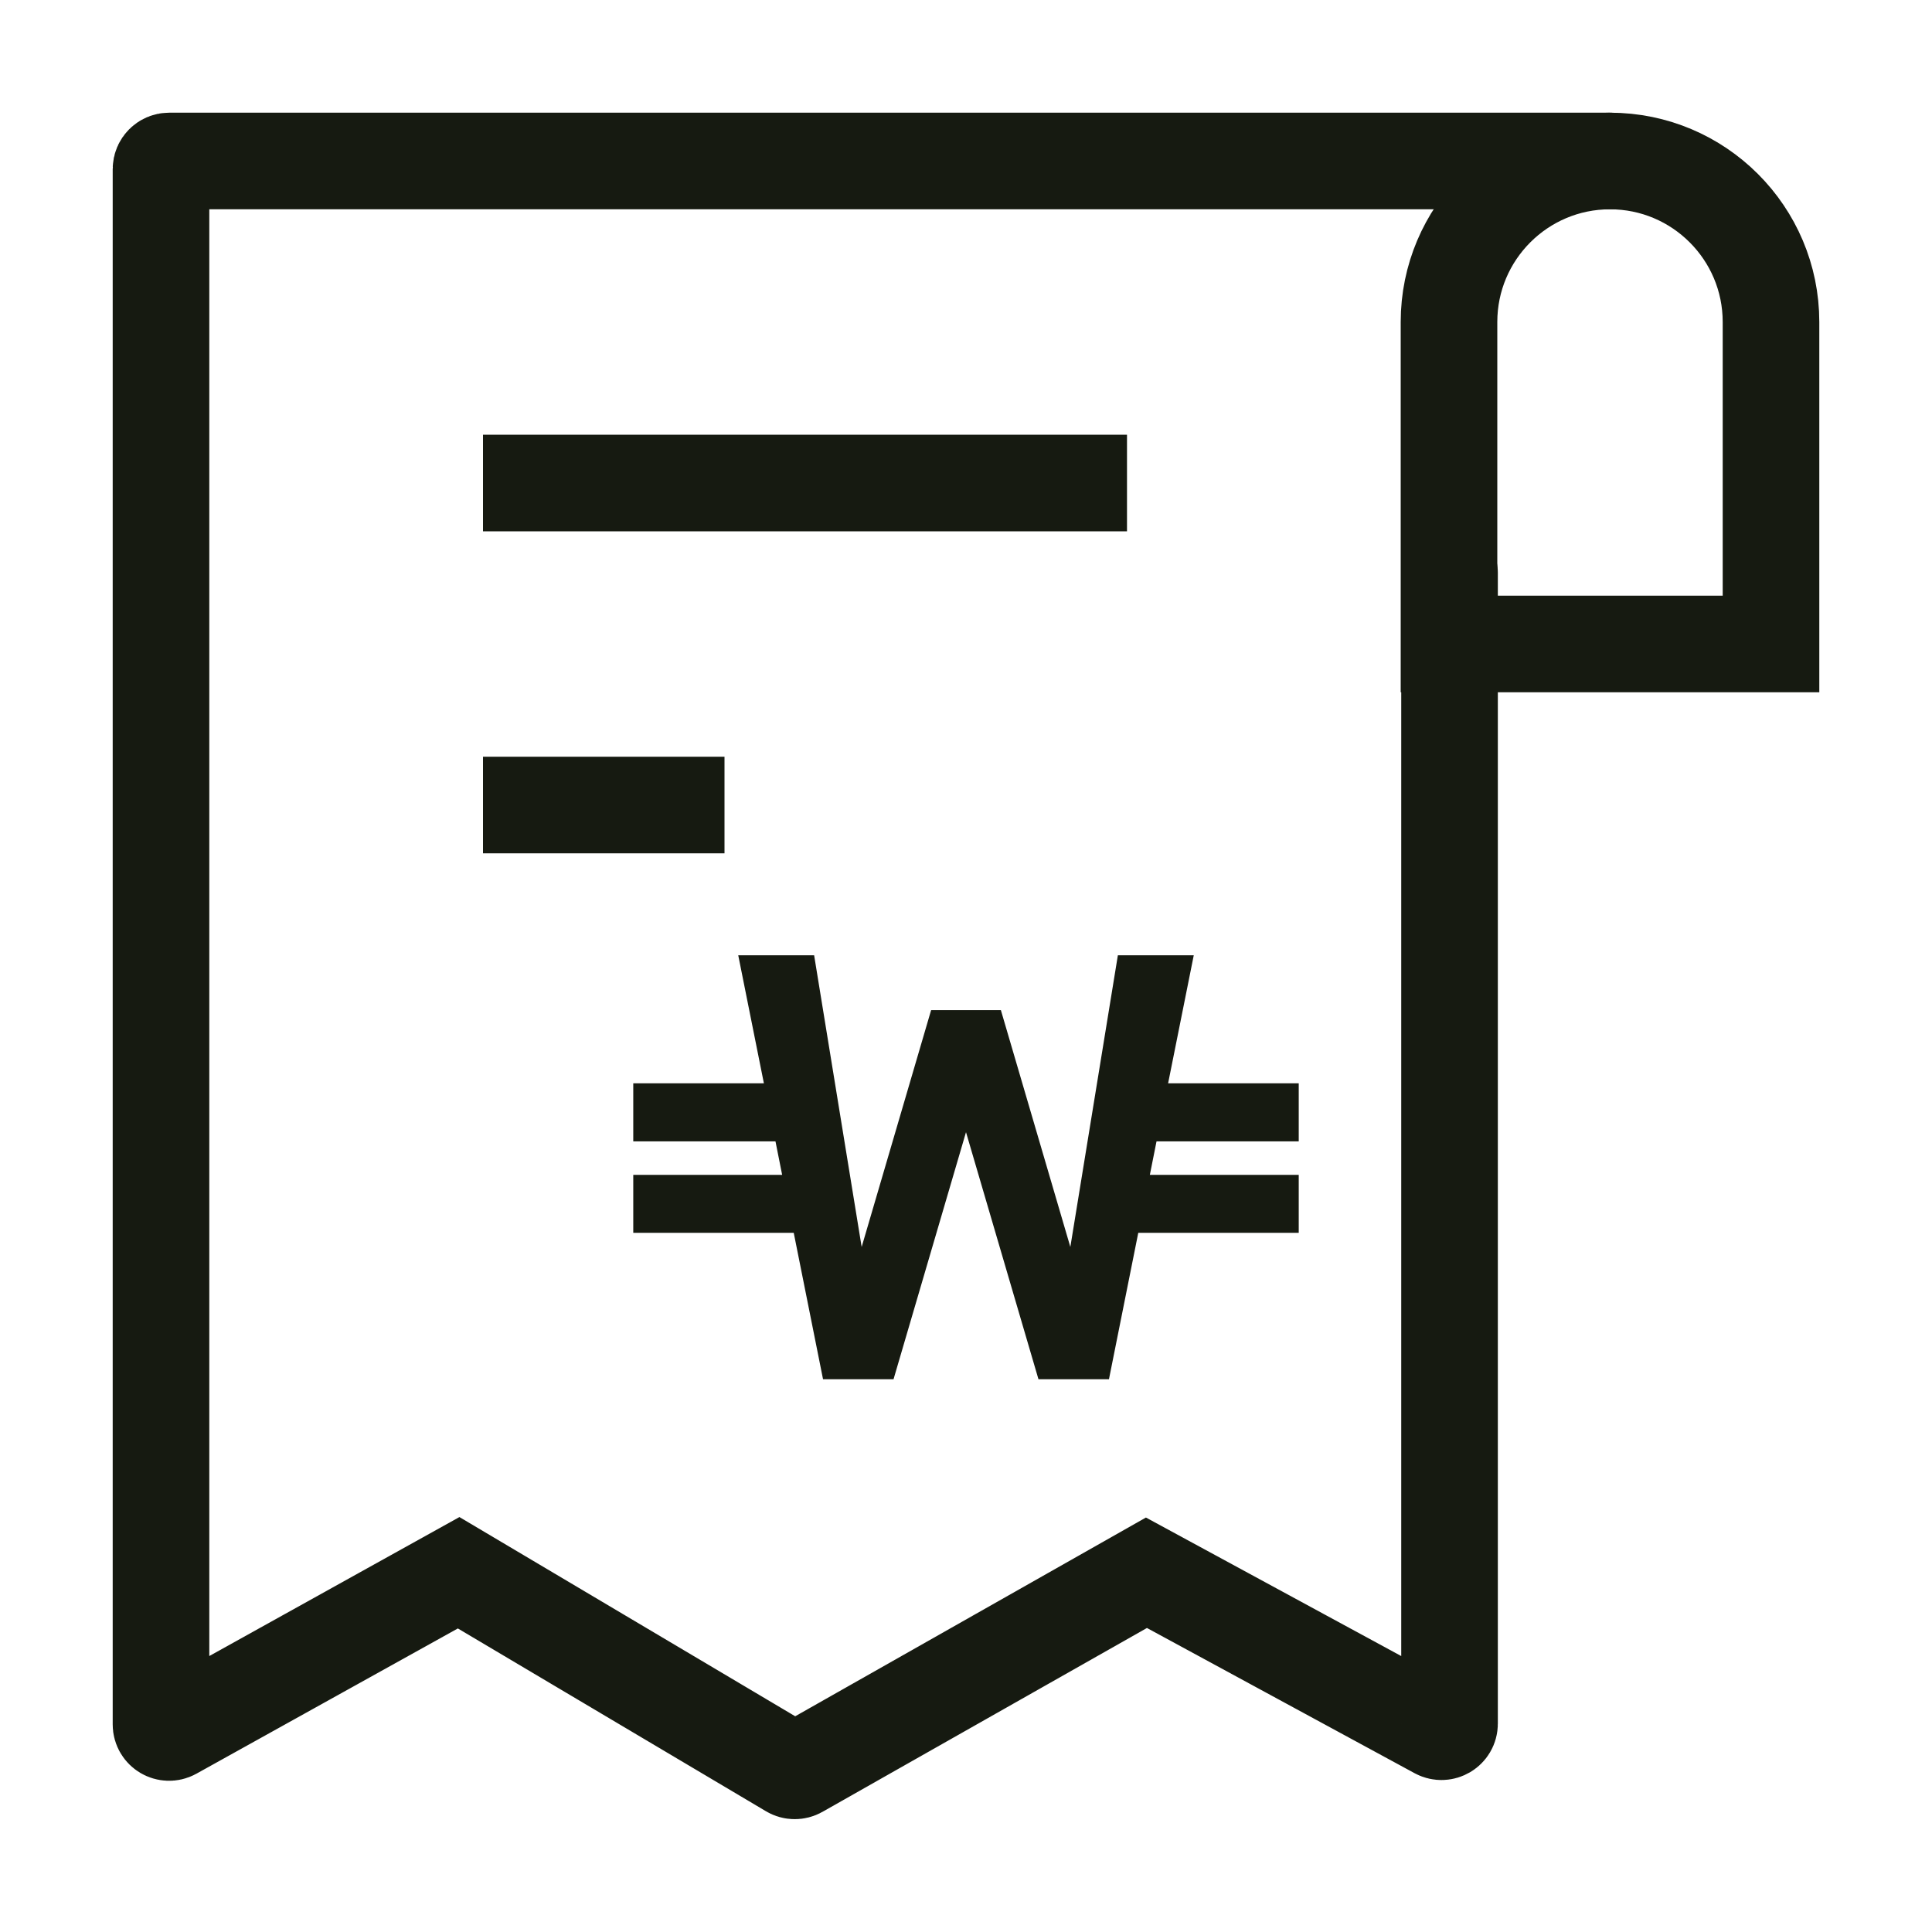 <svg width="18" height="18" viewBox="0 0 18 18" fill="none" xmlns="http://www.w3.org/2000/svg">
<path d="M13.5 6H16.5V3C16.5 2.172 15.828 1.5 15 1.5C14.172 1.5 13.5 2.172 13.5 3V6Z" stroke="#161A11" stroke-width="0.9"/>
<path d="M4.5 4.5H10.5" stroke="#161A11" stroke-width="0.9" stroke-linejoin="round"/>
<path d="M6.75 7.5H4.5" stroke="#161A11" stroke-width="0.9" stroke-linejoin="round"/>
<path d="M12 10.534V10.193H10.761L11 9H10.5L10 12.068L9.25 9.511H8.75L8 12.068L7.5 9H7L7.239 10.193H6V10.534H7.307L7.409 11.046H6V11.386H7.477L7.75 12.75H8.25L9 10.193L9.75 12.75H10.25L10.523 11.386H12V11.046H10.591L10.693 10.534H12Z" fill="#161A11" stroke="#161A11" stroke-width="0.2"/>
<path d="M13.505 5.336V16.059C13.505 16.116 13.444 16.152 13.394 16.125L10.681 14.653L7.441 16.489C7.418 16.502 7.389 16.502 7.366 16.488L4.273 14.653L1.611 16.132C1.561 16.159 1.5 16.123 1.5 16.066V1.575C1.5 1.534 1.534 1.5 1.575 1.5H15" stroke="#161A11" stroke-width="0.9" stroke-linecap="round"/>
</svg>
